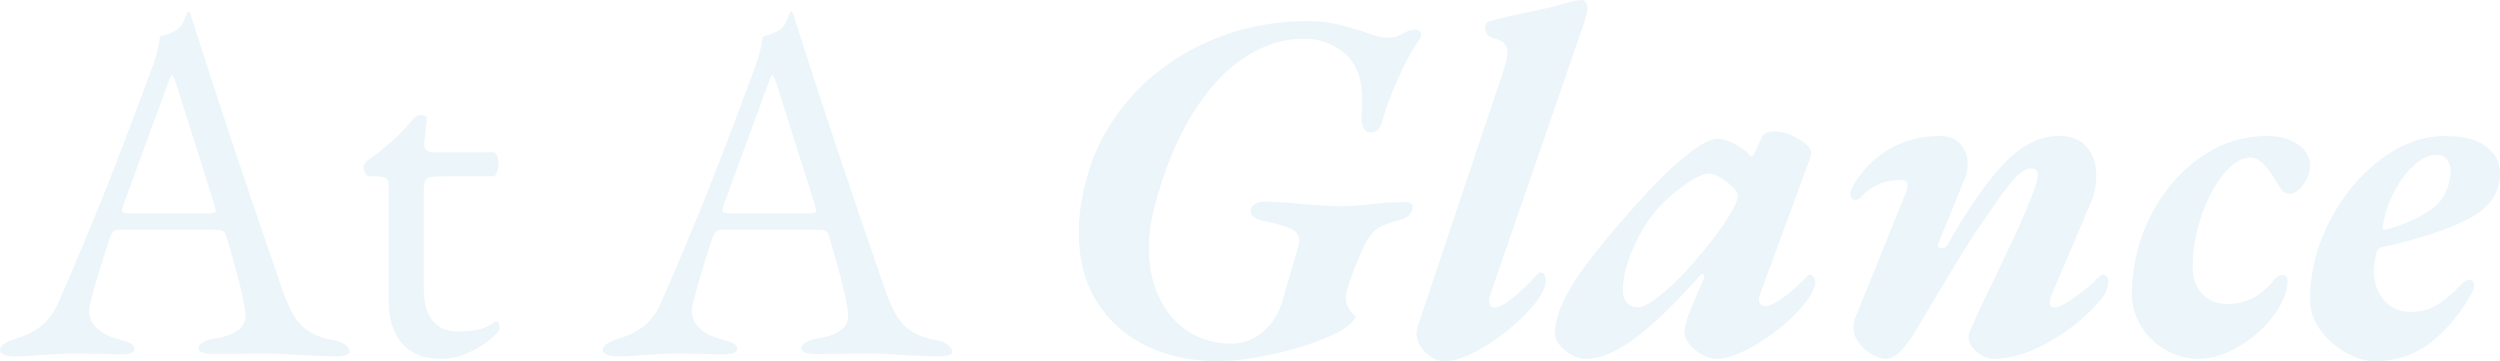 <?xml version="1.0" encoding="UTF-8"?>
<svg width="1066px" height="154px" viewBox="0 0 1066 154" version="1.1"
    xmlns="http://www.w3.org/2000/svg"
    xmlns:xlink="http://www.w3.org/1999/xlink">
    <!-- Generator: Sketch 52.6 (67491) - http://www.bohemiancoding.com/sketch -->
    <title>At A Glance Copy</title>
    <desc>Created with Sketch.</desc>
    <g id="Home" stroke="none" stroke-width="1" fill="none" fill-rule="evenodd" opacity="0.08">
        <g id="Home-Copy-2" transform="translate(-492, -2770)" fill="#0081C3">
            <path d="M498.182,2922 C496.334,2922 494.842,2921.752 493.705,2921.255 C492.568,2920.758 492,2920.084 492,2919.233 C492,2917.389 494.345,2915.757 499.034,2914.338 C503.155,2913.061 506.708,2911.252 509.692,2908.91 C512.677,2906.569 515.235,2902.916 517.366,2897.949 C524.898,2880.638 531.47,2864.924 537.084,2850.806 C542.697,2836.687 549.412,2819.058 557.227,2797.916 C558.791,2793.517 559.785,2789.402 560.212,2785.571 C560.638,2785.429 561.668,2785.11 563.303,2784.613 C564.937,2784.117 566.464,2783.372 567.886,2782.378 C569.022,2781.527 569.911,2780.25 570.55,2778.547 C571.19,2776.845 571.651,2775.709 571.936,2775.142 C572.078,2775 572.255,2774.965 572.469,2775.035 C572.682,2775.106 572.859,2775.213 573.001,2775.355 C573.286,2776.064 573.534,2776.845 573.747,2777.696 C573.961,2778.547 574.209,2779.328 574.494,2780.037 C585.01,2813.098 597.657,2850.983 612.436,2893.693 C615.136,2901.497 618.121,2906.782 621.389,2909.549 C624.658,2912.316 628.85,2914.125 633.966,2914.976 C636.239,2915.402 637.98,2916.076 639.188,2916.998 C640.396,2917.921 641,2918.878 641,2919.872 C641,2921.291 638.939,2922 634.818,2922 L623.308,2921.574 C615.35,2921.007 609.31,2920.723 605.189,2920.723 L582.807,2920.936 C578.686,2920.936 576.625,2920.084 576.625,2918.382 C576.625,2917.53 577.3,2916.715 578.65,2915.934 C580,2915.154 581.67,2914.622 583.66,2914.338 C592.328,2912.919 596.662,2909.726 596.662,2904.76 C596.662,2900.22 593.891,2888.726 588.349,2870.28 C588.065,2869.287 587.532,2868.649 586.75,2868.365 C585.969,2868.081 584.583,2867.939 582.594,2867.939 L542.306,2867.939 C540.743,2867.939 539.535,2869.216 538.682,2871.77 C537.119,2876.311 535.272,2882.235 533.14,2889.542 C531.009,2896.85 529.943,2901.142 529.943,2902.419 C529.943,2905.399 531.115,2907.953 533.46,2910.081 C535.805,2912.209 538.753,2913.699 542.306,2914.551 C544.864,2915.26 546.676,2915.899 547.742,2916.466 C548.808,2917.034 549.34,2917.814 549.34,2918.807 C549.34,2920.368 547.28,2921.149 543.159,2921.149 C540.601,2921.149 538.469,2921.078 536.764,2920.936 L523.761,2920.723 C521.345,2920.723 518.681,2920.829 515.768,2921.042 C512.854,2921.255 510.687,2921.361 509.266,2921.361 C505.287,2921.787 501.592,2922 498.182,2922 Z M581.053,2861 C581.895,2861 582.596,2860.929 583.158,2860.787 C583.719,2860.645 584,2860.361 584,2859.935 L583.579,2857.805 L567.158,2805.834 C566.316,2803.278 565.684,2802 565.263,2802 C564.982,2802 564.421,2803.207 563.579,2805.621 L544.421,2857.805 L544,2859.509 C544,2860.219 544.316,2860.645 544.947,2860.787 C545.579,2860.929 546.737,2861 548.421,2861 L581.053,2861 Z M679.959,2923 C672.825,2923 667.332,2920.838 663.48,2916.513 C659.627,2912.189 657.701,2905.915 657.701,2897.691 L657.701,2848.35 C657.701,2847.074 657.237,2846.223 656.31,2845.798 C655.383,2845.372 653.563,2845.16 650.852,2845.16 L649.568,2845.16 C648.855,2845.16 648.248,2844.734 647.749,2843.883 C647.25,2843.033 647,2842.04 647,2840.906 C647,2840.622 647.178,2840.232 647.535,2839.736 C647.892,2839.24 648.213,2838.85 648.498,2838.566 C656.203,2833.179 662.552,2827.507 667.546,2821.552 C668.117,2820.843 668.688,2820.241 669.258,2819.744 C669.829,2819.248 670.471,2819 671.185,2819 C673.182,2819 674.109,2819.78 673.967,2821.339 L672.897,2830.91 L672.897,2831.761 C672.897,2833.037 673.325,2833.888 674.181,2834.313 C675.037,2834.738 676.321,2834.951 678.033,2834.951 L702.432,2834.951 C703.002,2834.951 703.502,2835.412 703.93,2836.333 C704.358,2837.255 704.572,2838.354 704.572,2839.63 C704.572,2840.906 704.358,2842.147 703.93,2843.352 C703.502,2844.557 703.002,2845.16 702.432,2845.16 L681.244,2845.16 C677.391,2845.16 675.001,2845.443 674.074,2846.01 C673.146,2846.577 672.683,2848.279 672.683,2851.115 L672.683,2893.012 C672.683,2898.826 673.895,2903.327 676.321,2906.517 C678.747,2909.708 682.242,2911.303 686.808,2911.303 C690.803,2911.303 693.978,2911.019 696.332,2910.452 C698.686,2909.885 700.791,2908.892 702.646,2907.474 L703.502,2907.049 C704.501,2907.049 705,2908.042 705,2910.027 C705,2910.877 703.716,2912.401 701.148,2914.599 C698.579,2916.797 695.405,2918.746 691.624,2920.448 C687.843,2922.149 683.955,2923 679.959,2923 Z M755.182,2922 C753.334,2922 751.842,2921.752 750.705,2921.255 C749.568,2920.758 749,2920.084 749,2919.233 C749,2917.389 751.345,2915.757 756.034,2914.338 C760.155,2913.061 763.708,2911.252 766.692,2908.91 C769.677,2906.569 772.235,2902.916 774.366,2897.949 C781.898,2880.638 788.47,2864.924 794.084,2850.806 C799.697,2836.687 806.412,2819.058 814.227,2797.916 C815.791,2793.517 816.785,2789.402 817.212,2785.571 C817.638,2785.429 818.668,2785.11 820.303,2784.613 C821.937,2784.117 823.464,2783.372 824.886,2782.378 C826.022,2781.527 826.911,2780.25 827.55,2778.547 C828.19,2776.845 828.651,2775.709 828.936,2775.142 C829.078,2775 829.255,2774.965 829.469,2775.035 C829.682,2775.106 829.859,2775.213 830.001,2775.355 C830.286,2776.064 830.534,2776.845 830.747,2777.696 C830.961,2778.547 831.209,2779.328 831.494,2780.037 C842.01,2813.098 854.657,2850.983 869.436,2893.693 C872.136,2901.497 875.121,2906.782 878.389,2909.549 C881.658,2912.316 885.85,2914.125 890.966,2914.976 C893.239,2915.402 894.98,2916.076 896.188,2916.998 C897.396,2917.921 898,2918.878 898,2919.872 C898,2921.291 895.939,2922 891.818,2922 L880.308,2921.574 C872.35,2921.007 866.31,2920.723 862.189,2920.723 L839.807,2920.936 C835.686,2920.936 833.625,2920.084 833.625,2918.382 C833.625,2917.53 834.3,2916.715 835.65,2915.934 C837,2915.154 838.67,2914.622 840.66,2914.338 C849.328,2912.919 853.662,2909.726 853.662,2904.76 C853.662,2900.22 850.891,2888.726 845.349,2870.28 C845.065,2869.287 844.532,2868.649 843.75,2868.365 C842.969,2868.081 841.583,2867.939 839.594,2867.939 L799.306,2867.939 C797.743,2867.939 796.535,2869.216 795.682,2871.77 C794.119,2876.311 792.272,2882.235 790.14,2889.542 C788.009,2896.85 786.943,2901.142 786.943,2902.419 C786.943,2905.399 788.115,2907.953 790.46,2910.081 C792.805,2912.209 795.753,2913.699 799.306,2914.551 C801.864,2915.26 803.676,2915.899 804.742,2916.466 C805.808,2917.034 806.34,2917.814 806.34,2918.807 C806.34,2920.368 804.28,2921.149 800.159,2921.149 C797.601,2921.149 795.469,2921.078 793.764,2920.936 L780.761,2920.723 C778.345,2920.723 775.681,2920.829 772.768,2921.042 C769.854,2921.255 767.687,2921.361 766.266,2921.361 C762.287,2921.787 758.592,2922 755.182,2922 Z M837.053,2861 C837.895,2861 838.596,2860.929 839.158,2860.787 C839.719,2860.645 840,2860.361 840,2859.935 L839.579,2857.805 L823.158,2805.834 C822.316,2803.278 821.684,2802 821.263,2802 C820.982,2802 820.421,2803.207 819.579,2805.621 L800.421,2857.805 L800,2859.509 C800,2860.219 800.316,2860.645 800.947,2860.787 C801.579,2860.929 802.737,2861 804.421,2861 L837.053,2861 Z M1011.466,2924 C999.814,2924 989.512,2921.79 980.561,2917.37 C971.609,2912.95 964.611,2906.641 959.566,2898.443 C954.522,2890.245 952,2880.514 952,2869.251 C952,2861.979 952.995,2854.779 954.984,2847.65 C957.968,2835.104 963.9,2823.591 972.781,2813.111 C981.662,2802.632 992.78,2794.327 1006.137,2788.196 C1019.494,2782.065 1034.058,2779 1049.831,2779 C1054.093,2779 1057.965,2779.392 1061.447,2780.176 C1064.928,2780.96 1068.658,2781.994 1072.637,2783.277 C1073.205,2783.42 1074.377,2783.812 1076.153,2784.454 C1077.929,2785.095 1079.386,2785.523 1080.523,2785.737 C1081.659,2785.951 1082.796,2786.058 1083.933,2786.058 C1085.922,2786.058 1087.698,2785.63 1089.261,2784.774 C1091.677,2783.349 1093.666,2782.636 1095.229,2782.636 C1097.076,2782.636 1098,2783.349 1098,2784.774 C1098,2785.487 1097.645,2786.343 1096.934,2787.341 C1094.377,2790.763 1091.535,2795.931 1088.409,2802.846 C1085.283,2809.761 1082.938,2815.999 1081.375,2821.559 C1080.665,2824.838 1079.031,2826.478 1076.473,2826.478 C1073.489,2826.478 1072.21,2823.555 1072.637,2817.709 C1072.779,2816.569 1072.85,2814.858 1072.85,2812.577 C1072.85,2805.733 1071.429,2800.315 1068.587,2796.323 C1066.598,2793.471 1063.756,2791.119 1060.061,2789.265 C1056.367,2787.412 1052.388,2786.485 1048.126,2786.485 C1039.174,2786.485 1030.577,2789.23 1022.336,2794.719 C1014.094,2800.208 1006.67,2808.371 1000.063,2819.206 C993.455,2830.042 988.163,2843.159 984.184,2858.558 C982.621,2864.831 981.839,2870.534 981.839,2875.667 C981.839,2883.651 983.331,2890.744 986.315,2896.946 C989.299,2903.148 993.455,2907.96 998.784,2911.382 C1004.112,2914.804 1010.187,2916.515 1017.007,2916.515 C1022.123,2916.515 1026.634,2914.84 1030.542,2911.489 C1034.449,2908.138 1037.113,2904.039 1038.534,2899.192 L1045.568,2875.239 C1045.852,2874.098 1045.994,2873.243 1045.994,2872.673 C1045.994,2870.249 1044.715,2868.467 1042.158,2867.326 C1039.316,2866.185 1035.124,2865.045 1029.582,2863.904 C1028.162,2863.476 1027.025,2862.87 1026.172,2862.086 C1025.32,2861.302 1025.036,2860.34 1025.32,2859.199 C1025.604,2858.201 1026.314,2857.417 1027.451,2856.847 C1028.588,2856.276 1029.796,2855.991 1031.074,2855.991 C1035.906,2855.991 1041.518,2856.348 1047.912,2857.06 C1055.585,2857.631 1060.772,2857.916 1063.472,2857.916 C1065.745,2857.916 1067.805,2857.845 1069.653,2857.702 C1071.5,2857.559 1073.134,2857.417 1074.555,2857.274 C1079.812,2856.561 1085.425,2856.205 1091.393,2856.205 C1093.95,2856.205 1094.874,2857.274 1094.164,2859.413 C1093.879,2860.554 1093.275,2861.48 1092.352,2862.193 C1091.428,2862.906 1090.185,2863.476 1088.622,2863.904 C1084.359,2864.902 1081.269,2866.078 1079.35,2867.433 C1077.432,2868.787 1075.691,2870.962 1074.128,2873.956 C1072.281,2877.663 1070.434,2882.047 1068.587,2887.108 C1066.74,2892.17 1065.816,2895.413 1065.816,2896.839 C1065.816,2898.408 1066.136,2899.798 1066.775,2901.01 C1067.415,2902.221 1068.516,2903.612 1070.079,2905.18 C1068.658,2908.174 1064.431,2911.132 1057.397,2914.055 C1050.363,2916.978 1042.477,2919.366 1033.739,2921.22 C1025,2923.073 1017.576,2924 1011.466,2924 Z M1108.07,2924 C1104.965,2924 1102.176,2922.718 1099.706,2920.155 C1097.235,2917.592 1096,2914.958 1096,2912.252 C1096,2910.971 1096.353,2909.405 1097.059,2907.553 L1132.847,2800.757 C1134.117,2797.055 1134.752,2794.278 1134.752,2792.427 C1134.752,2790.861 1134.364,2789.615 1133.588,2788.689 C1132.811,2787.764 1131.647,2787.087 1130.094,2786.66 C1128.4,2786.233 1127.235,2785.699 1126.6,2785.058 C1125.964,2784.417 1125.505,2783.528 1125.223,2782.388 L1125.223,2781.534 C1125.223,2780.822 1125.435,2780.252 1125.858,2779.825 C1126.282,2779.398 1127.058,2779.042 1128.188,2778.757 C1132.423,2777.618 1137.646,2776.408 1143.858,2775.126 C1150.211,2773.845 1154.729,2772.777 1157.411,2771.922 C1162.07,2770.641 1165.105,2770 1166.517,2770 C1167.364,2770 1168.034,2770.534 1168.528,2771.602 C1169.022,2772.67 1169.128,2773.56 1168.846,2774.272 C1168.422,2776.693 1167.505,2779.825 1166.093,2783.67 L1127.552,2895.379 C1127.129,2896.375 1126.917,2897.372 1126.917,2898.369 C1126.917,2900.22 1127.764,2901.146 1129.458,2901.146 C1131.152,2901.146 1133.694,2899.757 1137.082,2896.981 C1140.47,2894.204 1143.788,2891.036 1147.035,2887.476 C1147.882,2886.621 1148.446,2886.194 1148.729,2886.194 C1150.282,2886.194 1151.058,2887.333 1151.058,2889.612 C1151.058,2893.172 1148.446,2897.693 1143.223,2903.175 C1137.999,2908.657 1131.964,2913.498 1125.117,2917.699 C1118.27,2921.9 1112.588,2924 1108.07,2924 Z M1168.159,2923 C1165.187,2923 1162.251,2921.797 1159.351,2919.392 C1156.45,2916.986 1155,2914.581 1155,2912.175 C1155,2905.949 1157.901,2898.379 1163.702,2889.464 C1169.503,2880.549 1179.902,2867.885 1194.901,2851.47 C1201.126,2844.82 1206.892,2839.443 1212.198,2835.339 C1217.504,2831.236 1221.501,2829.184 1224.189,2829.184 C1227.868,2829.184 1232.042,2831.023 1236.711,2834.702 C1237.843,2835.976 1238.48,2836.613 1238.621,2836.613 L1239.046,2836.613 C1239.329,2836.613 1239.541,2836.436 1239.683,2836.082 C1239.824,2835.728 1239.966,2835.41 1240.107,2835.127 C1241.946,2831.589 1243.008,2829.325 1243.291,2828.335 C1244.14,2826.778 1245.908,2826 1248.597,2826 C1251.709,2826 1255.105,2827.061 1258.784,2829.184 C1262.463,2831.306 1264.302,2833.287 1264.302,2835.127 C1264.302,2835.693 1264.161,2836.4 1263.878,2837.249 L1242.654,2894.982 C1242.229,2895.973 1242.017,2896.822 1242.017,2897.53 C1242.017,2899.511 1243.008,2900.501 1244.989,2900.501 C1246.545,2900.501 1248.986,2899.298 1252.311,2896.893 C1255.636,2894.487 1259.067,2891.445 1262.604,2887.766 C1263.029,2887.341 1263.382,2887.129 1263.665,2887.129 C1264.373,2887.129 1264.939,2887.447 1265.363,2888.084 C1265.788,2888.721 1266,2889.535 1266,2890.525 C1266,2892.506 1264.691,2895.23 1262.074,2898.697 C1259.456,2902.164 1256.025,2905.666 1251.78,2909.204 C1246.545,2913.449 1241.451,2916.809 1236.499,2919.286 C1231.547,2921.762 1227.444,2923 1224.189,2923 C1220.935,2923 1217.787,2921.726 1214.745,2919.179 C1211.703,2916.632 1210.182,2914.015 1210.182,2911.326 C1210.182,2910.477 1210.535,2908.85 1211.243,2906.444 C1211.526,2905.312 1212.233,2903.437 1213.365,2900.819 C1214.497,2898.202 1215.346,2896.185 1215.912,2894.77 L1218.459,2888.827 C1218.6,2888.686 1218.671,2888.403 1218.671,2887.978 C1218.671,2887.412 1218.494,2887.058 1218.141,2886.917 C1217.787,2886.775 1217.468,2886.846 1217.185,2887.129 C1206.149,2899.581 1196.74,2908.673 1188.958,2914.404 C1181.176,2920.135 1174.243,2923 1168.159,2923 Z M1190.419,2901 C1192.844,2901 1196.696,2898.731 1201.974,2894.194 C1207.252,2889.657 1212.601,2884.056 1218.022,2877.392 C1222.587,2871.862 1226.224,2866.935 1228.935,2862.61 C1231.645,2858.285 1233,2855.202 1233,2853.358 C1233,2852.082 1231.574,2850.239 1228.721,2847.828 C1225.44,2845.276 1222.801,2844 1220.803,2844 C1218.664,2844 1215.668,2845.276 1211.817,2847.828 C1207.965,2850.381 1204.328,2853.358 1200.904,2856.761 C1196.339,2861.299 1192.381,2867.183 1189.028,2874.414 C1185.676,2881.646 1184,2888.026 1184,2893.556 C1184,2895.966 1184.571,2897.81 1185.712,2899.086 C1186.853,2900.362 1188.422,2901 1190.419,2901 Z M1295.75,2923 C1294.326,2923 1292.511,2922.398 1290.304,2921.194 C1288.097,2919.989 1286.211,2918.324 1284.645,2916.199 C1283.079,2914.074 1282.296,2911.807 1282.296,2909.398 C1282.296,2907.84 1282.58,2906.494 1283.15,2905.36 L1304.72,2852.016 C1305.147,2850.74 1305.361,2849.749 1305.361,2849.04 C1305.361,2847.482 1304.506,2846.702 1302.798,2846.702 C1295.537,2846.702 1289.77,2849.182 1285.499,2854.141 C1284.787,2854.849 1284.075,2855.204 1283.363,2855.204 C1281.94,2855.204 1281.157,2854.495 1281.014,2853.078 C1280.872,2851.661 1281.797,2849.501 1283.791,2846.596 C1285.784,2843.692 1287.635,2841.46 1289.343,2839.902 C1297.601,2831.967 1307.496,2828 1319.029,2828 C1322.873,2828 1325.827,2829.133 1327.892,2831.4 C1329.956,2833.667 1330.988,2836.501 1330.988,2839.902 C1330.988,2842.027 1330.561,2844.152 1329.707,2846.277 L1318.388,2874.119 L1318.174,2874.756 C1318.174,2875.04 1318.352,2875.287 1318.708,2875.5 C1319.064,2875.713 1319.456,2875.819 1319.883,2875.819 C1321.022,2875.819 1321.805,2875.465 1322.232,2874.756 C1330.632,2859.737 1338.605,2848.19 1346.151,2840.114 C1353.697,2832.038 1361.599,2828 1369.857,2828 C1375.267,2828 1379.29,2829.594 1381.924,2832.782 C1384.557,2835.97 1385.874,2839.972 1385.874,2844.79 C1385.874,2849.04 1385.02,2853.078 1383.312,2856.904 L1367.294,2894.521 C1366.44,2896.363 1366.013,2897.851 1366.013,2898.984 C1366.013,2900.401 1366.725,2901.11 1368.149,2901.11 C1369.715,2901.11 1372.349,2899.799 1376.05,2897.178 C1379.752,2894.557 1382.671,2892.254 1384.807,2890.271 C1386.658,2888.145 1388.01,2887.083 1388.864,2887.083 C1389.291,2887.083 1389.754,2887.366 1390.253,2887.933 C1390.751,2888.5 1391,2889.066 1391,2889.633 C1391,2892.183 1390.075,2894.734 1388.224,2897.284 C1381.817,2904.793 1374.342,2910.957 1365.799,2915.774 C1357.257,2920.591 1349.355,2923 1342.094,2923 C1339.673,2923 1337.289,2922.044 1334.939,2920.131 C1332.59,2918.218 1331.415,2916.128 1331.415,2913.861 C1331.415,2912.728 1331.558,2911.949 1331.843,2911.523 C1333.978,2906.564 1335.972,2902.172 1337.822,2898.347 C1339.673,2894.521 1341.311,2891.121 1342.734,2888.145 C1343.731,2886.02 1346.151,2880.919 1349.996,2872.843 C1353.84,2864.767 1357.114,2857.046 1359.82,2849.678 C1360.531,2847.836 1360.887,2846.136 1360.887,2844.577 C1360.887,2842.735 1359.962,2841.814 1358.111,2841.814 C1355.833,2841.814 1353.341,2843.373 1350.636,2846.49 C1347.931,2849.607 1345.297,2853.078 1342.734,2856.904 C1340.172,2860.729 1338.463,2863.209 1337.609,2864.342 C1335.188,2867.601 1331.024,2874.083 1325.115,2883.789 C1319.207,2893.494 1314.117,2902.031 1309.845,2909.398 C1307.283,2913.79 1304.898,2917.155 1302.691,2919.493 C1300.484,2921.831 1298.171,2923 1295.75,2923 Z M1429.534,2923 C1424.425,2923 1419.636,2921.689 1415.166,2919.068 C1410.696,2916.447 1407.184,2912.94 1404.63,2908.548 C1402.075,2904.156 1400.869,2899.339 1401.011,2894.096 C1401.295,2882.62 1404.027,2871.816 1409.206,2861.686 C1414.386,2851.555 1421.339,2843.408 1430.066,2837.245 C1438.793,2831.082 1448.336,2828 1458.695,2828 C1464.087,2828 1468.486,2829.204 1471.892,2831.613 C1475.297,2834.022 1477,2837.068 1477,2840.752 C1477,2843.444 1476.042,2846.1 1474.126,2848.721 C1472.211,2851.343 1470.26,2852.653 1468.273,2852.653 C1467.138,2852.653 1466.18,2852.264 1465.399,2851.484 C1464.619,2850.705 1463.448,2848.969 1461.887,2846.277 C1460.326,2843.585 1458.659,2841.389 1456.885,2839.689 C1455.112,2837.989 1453.373,2837.139 1451.67,2837.139 C1447.839,2837.139 1444.008,2839.476 1440.176,2844.152 C1436.345,2848.828 1433.188,2854.778 1430.704,2862.004 C1428.221,2869.23 1426.979,2876.456 1426.979,2883.682 C1426.979,2888.641 1428.327,2892.538 1431.024,2895.371 C1433.72,2898.205 1437.338,2899.622 1441.879,2899.622 C1449.4,2899.622 1455.857,2896.363 1461.249,2889.846 C1462.384,2888.145 1463.732,2887.295 1465.293,2887.295 C1465.861,2887.295 1466.357,2887.508 1466.783,2887.933 C1467.209,2888.358 1467.422,2888.925 1467.422,2889.633 C1467.422,2894.167 1465.47,2899.091 1461.568,2904.404 C1457.666,2909.717 1452.735,2914.145 1446.775,2917.687 C1440.815,2921.229 1435.068,2923 1429.534,2923 Z M1504.57,2924 C1500.723,2924 1496.627,2922.786 1492.281,2920.357 C1487.935,2917.929 1484.302,2914.714 1481.381,2910.714 C1478.46,2906.714 1477,2902.429 1477,2897.857 C1477,2886.286 1479.778,2875.107 1485.335,2864.321 C1490.892,2853.536 1498.123,2844.786 1507.028,2838.071 C1515.933,2831.357 1525.087,2828 1534.491,2828 C1542.327,2828 1548.204,2829.5 1552.123,2832.5 C1556.041,2835.5 1558,2839.286 1558,2843.857 C1558,2852.429 1553.298,2859.036 1543.894,2863.679 C1534.491,2868.321 1522.451,2872.214 1507.776,2875.357 C1507.063,2875.5 1506.565,2875.714 1506.28,2876 C1505.995,2876.286 1505.71,2876.786 1505.425,2877.5 C1504.855,2879.643 1504.427,2881.929 1504.142,2884.357 C1504,2889.643 1505.354,2894.071 1508.203,2897.643 C1511.053,2901.214 1515.113,2903 1520.385,2903 C1524.232,2903 1527.759,2902.036 1530.964,2900.107 C1534.17,2898.179 1537.554,2895.357 1541.116,2891.643 C1542.541,2890.071 1543.752,2889.286 1544.749,2889.286 C1546.174,2889.286 1546.887,2890 1546.887,2891.429 C1546.887,2892.857 1546.673,2893.857 1546.245,2894.429 C1541.544,2903.143 1535.737,2910.25 1528.827,2915.75 C1521.917,2921.25 1513.831,2924 1504.57,2924 Z M1509.471,2867.894 C1517.176,2865.767 1523.586,2862.897 1528.699,2859.282 C1533.813,2855.668 1536.58,2850.246 1537,2843.017 C1537,2841.174 1536.475,2839.544 1535.424,2838.126 C1534.373,2836.709 1532.937,2836 1531.116,2836 C1527.894,2836 1524.636,2837.488 1521.344,2840.465 C1518.052,2843.442 1515.18,2847.305 1512.728,2852.053 C1510.277,2856.802 1508.7,2861.657 1508,2866.618 L1508,2867.043 C1508,2867.894 1508.49,2868.177 1509.471,2867.894 Z" id="At-A-Glance-Copy"></path>
        </g>
    </g>
</svg>
